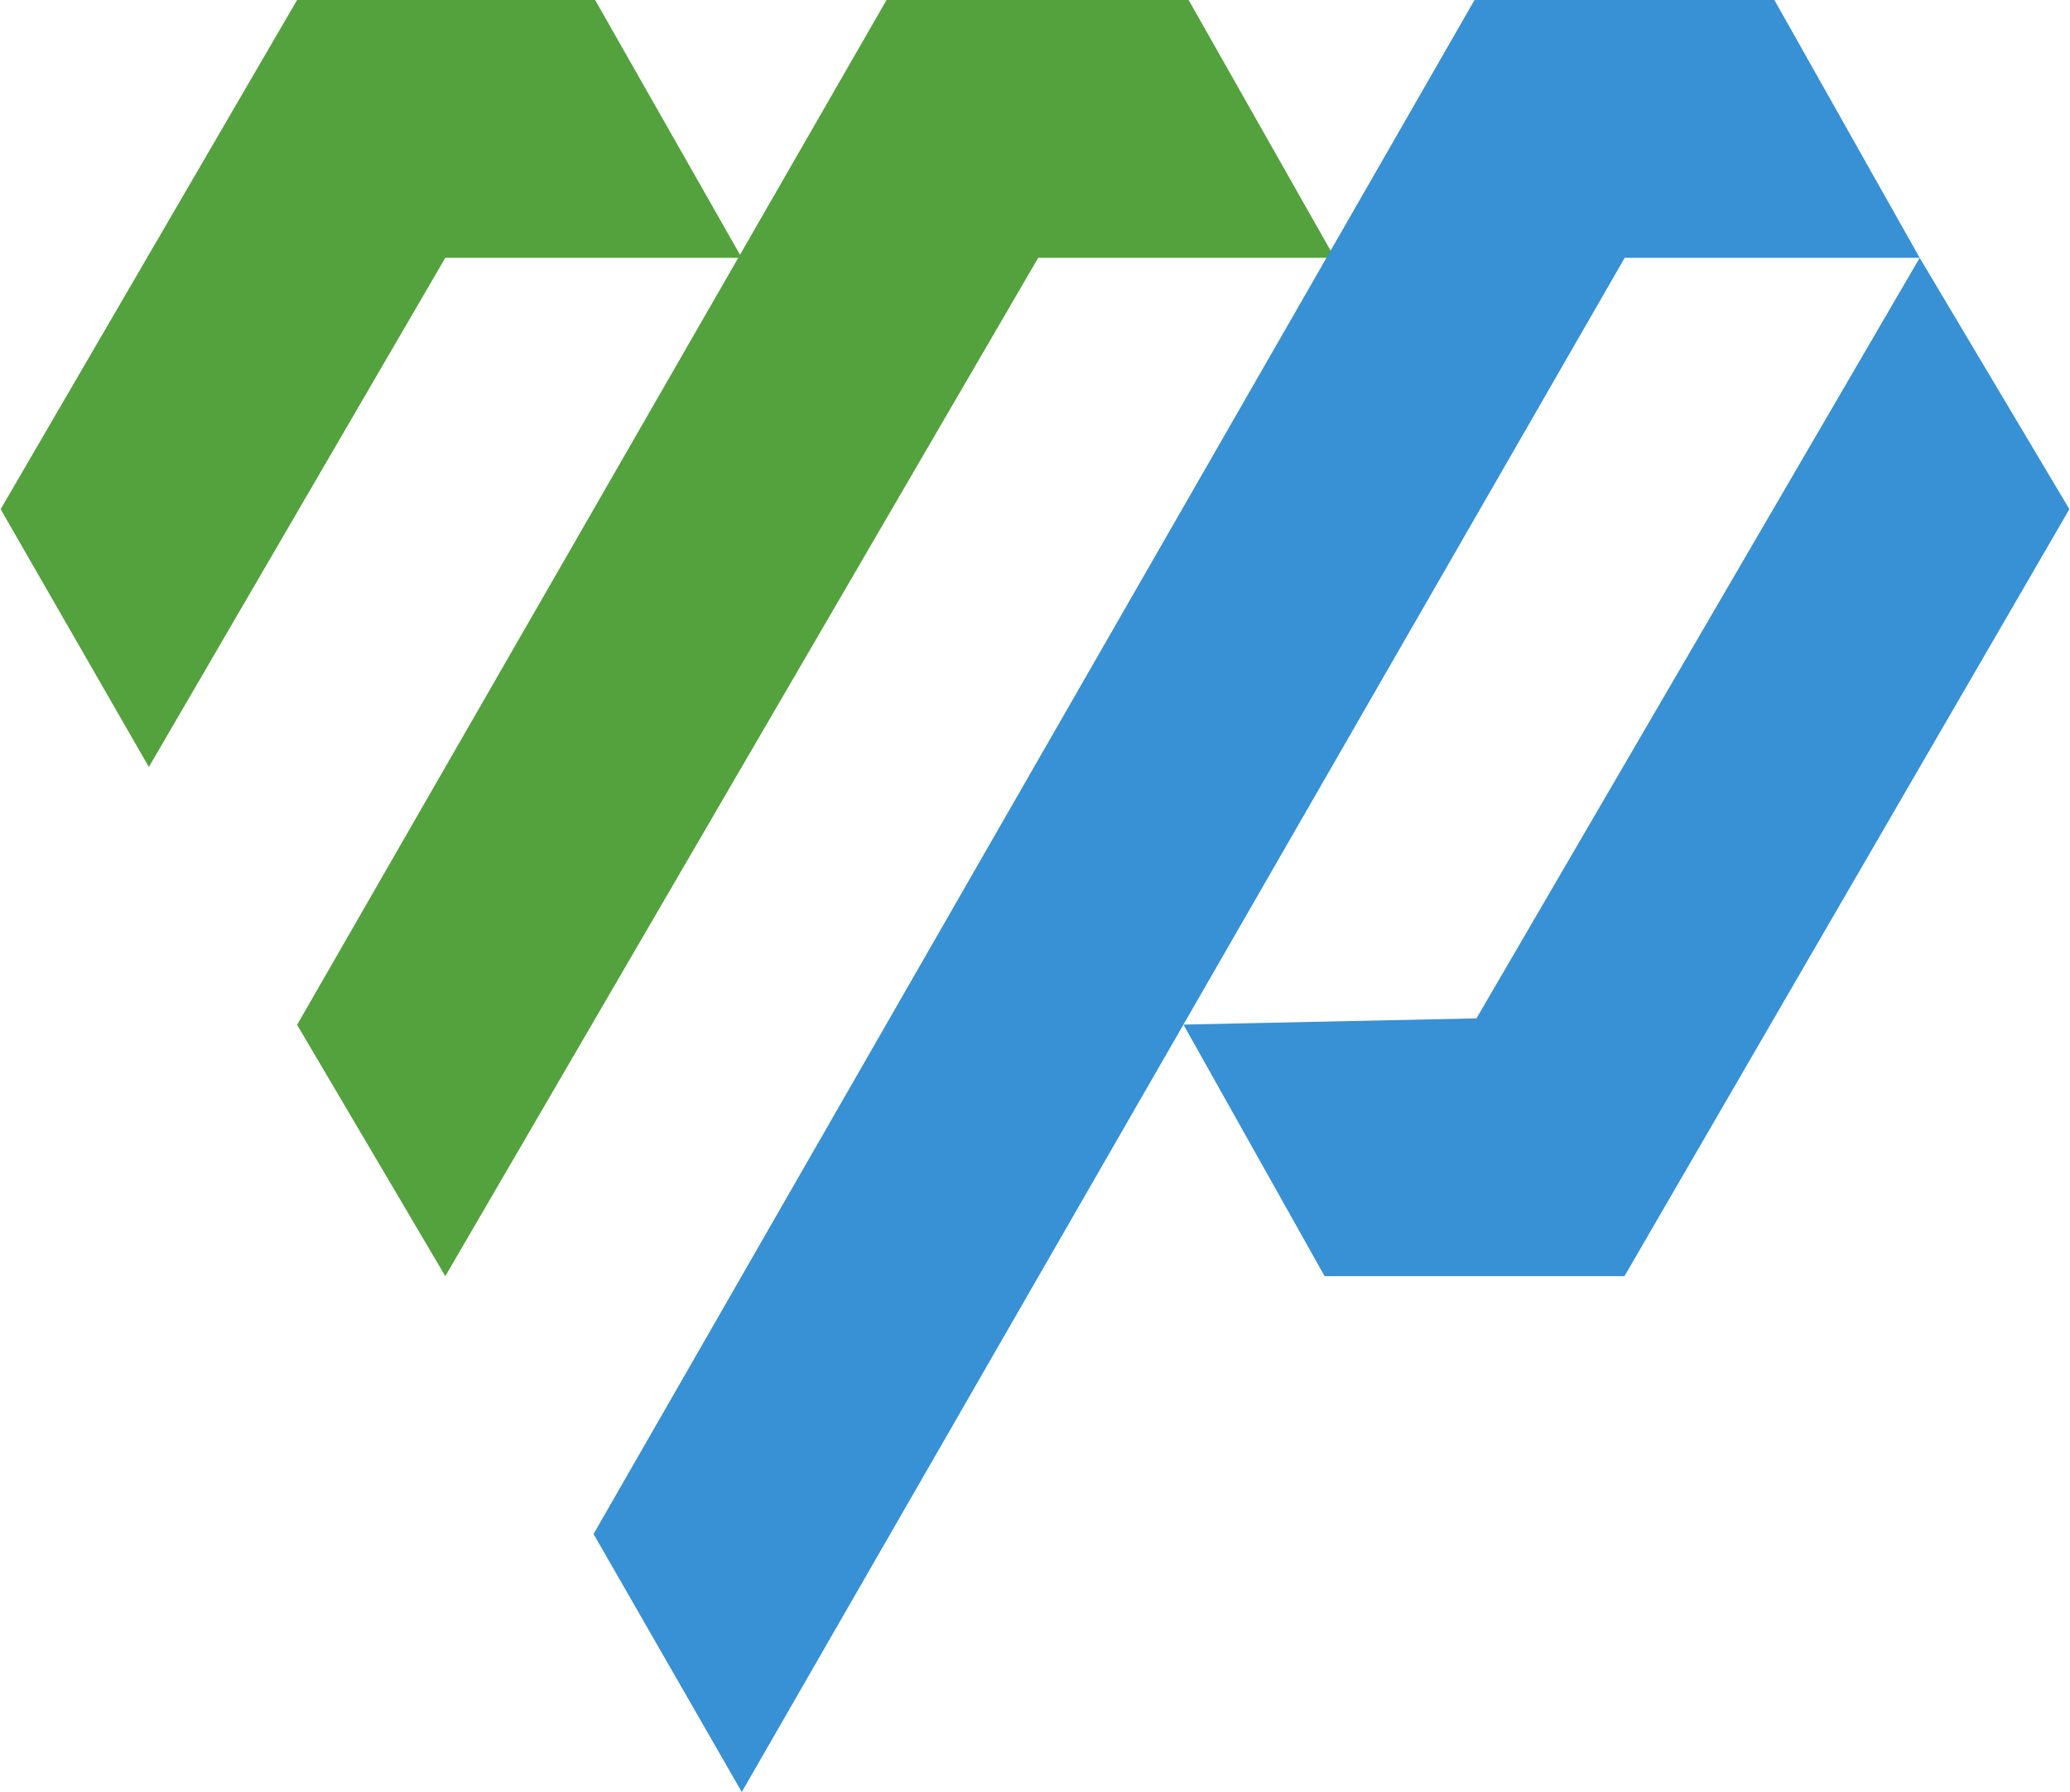 <?xml version="1.0" encoding="utf-8"?>
<!-- Generator: Adobe Illustrator 27.0.1, SVG Export Plug-In . SVG Version: 6.00 Build 0)  -->
<svg version="1.1" id="Layer_1" xmlns="http://www.w3.org/2000/svg" xmlns:xlink="http://www.w3.org/1999/xlink" x="0px" y="0px"
	 viewBox="0 0 915 792" style="enable-background:new 0 0 915 792;" xml:space="preserve">
<style type="text/css">
	.st0{fill:#54A23D;}
	.st1{fill:#3791D4;}
</style>
<polygon class="st0" points="65.8,339 0.28,225.05 131.32,0 263.07,0 327.88,113.95 196.84,113.95 "/>
<polygon class="st0" points="589.97,113.95 525.41,0 391.87,0 131.32,452.95 196.84,564.04 458.92,113.95 "/>
<polygon class="st1" points="327.88,792.03 718.16,113.95 848.56,113.95 784.33,0 651.79,0 262.36,677.99 "/>
<polygon class="st1" points="523.11,452.84 585.52,564.04 718.06,564.04 914.72,225.05 848.56,113.95 652.64,450.1 "/>
</svg>

